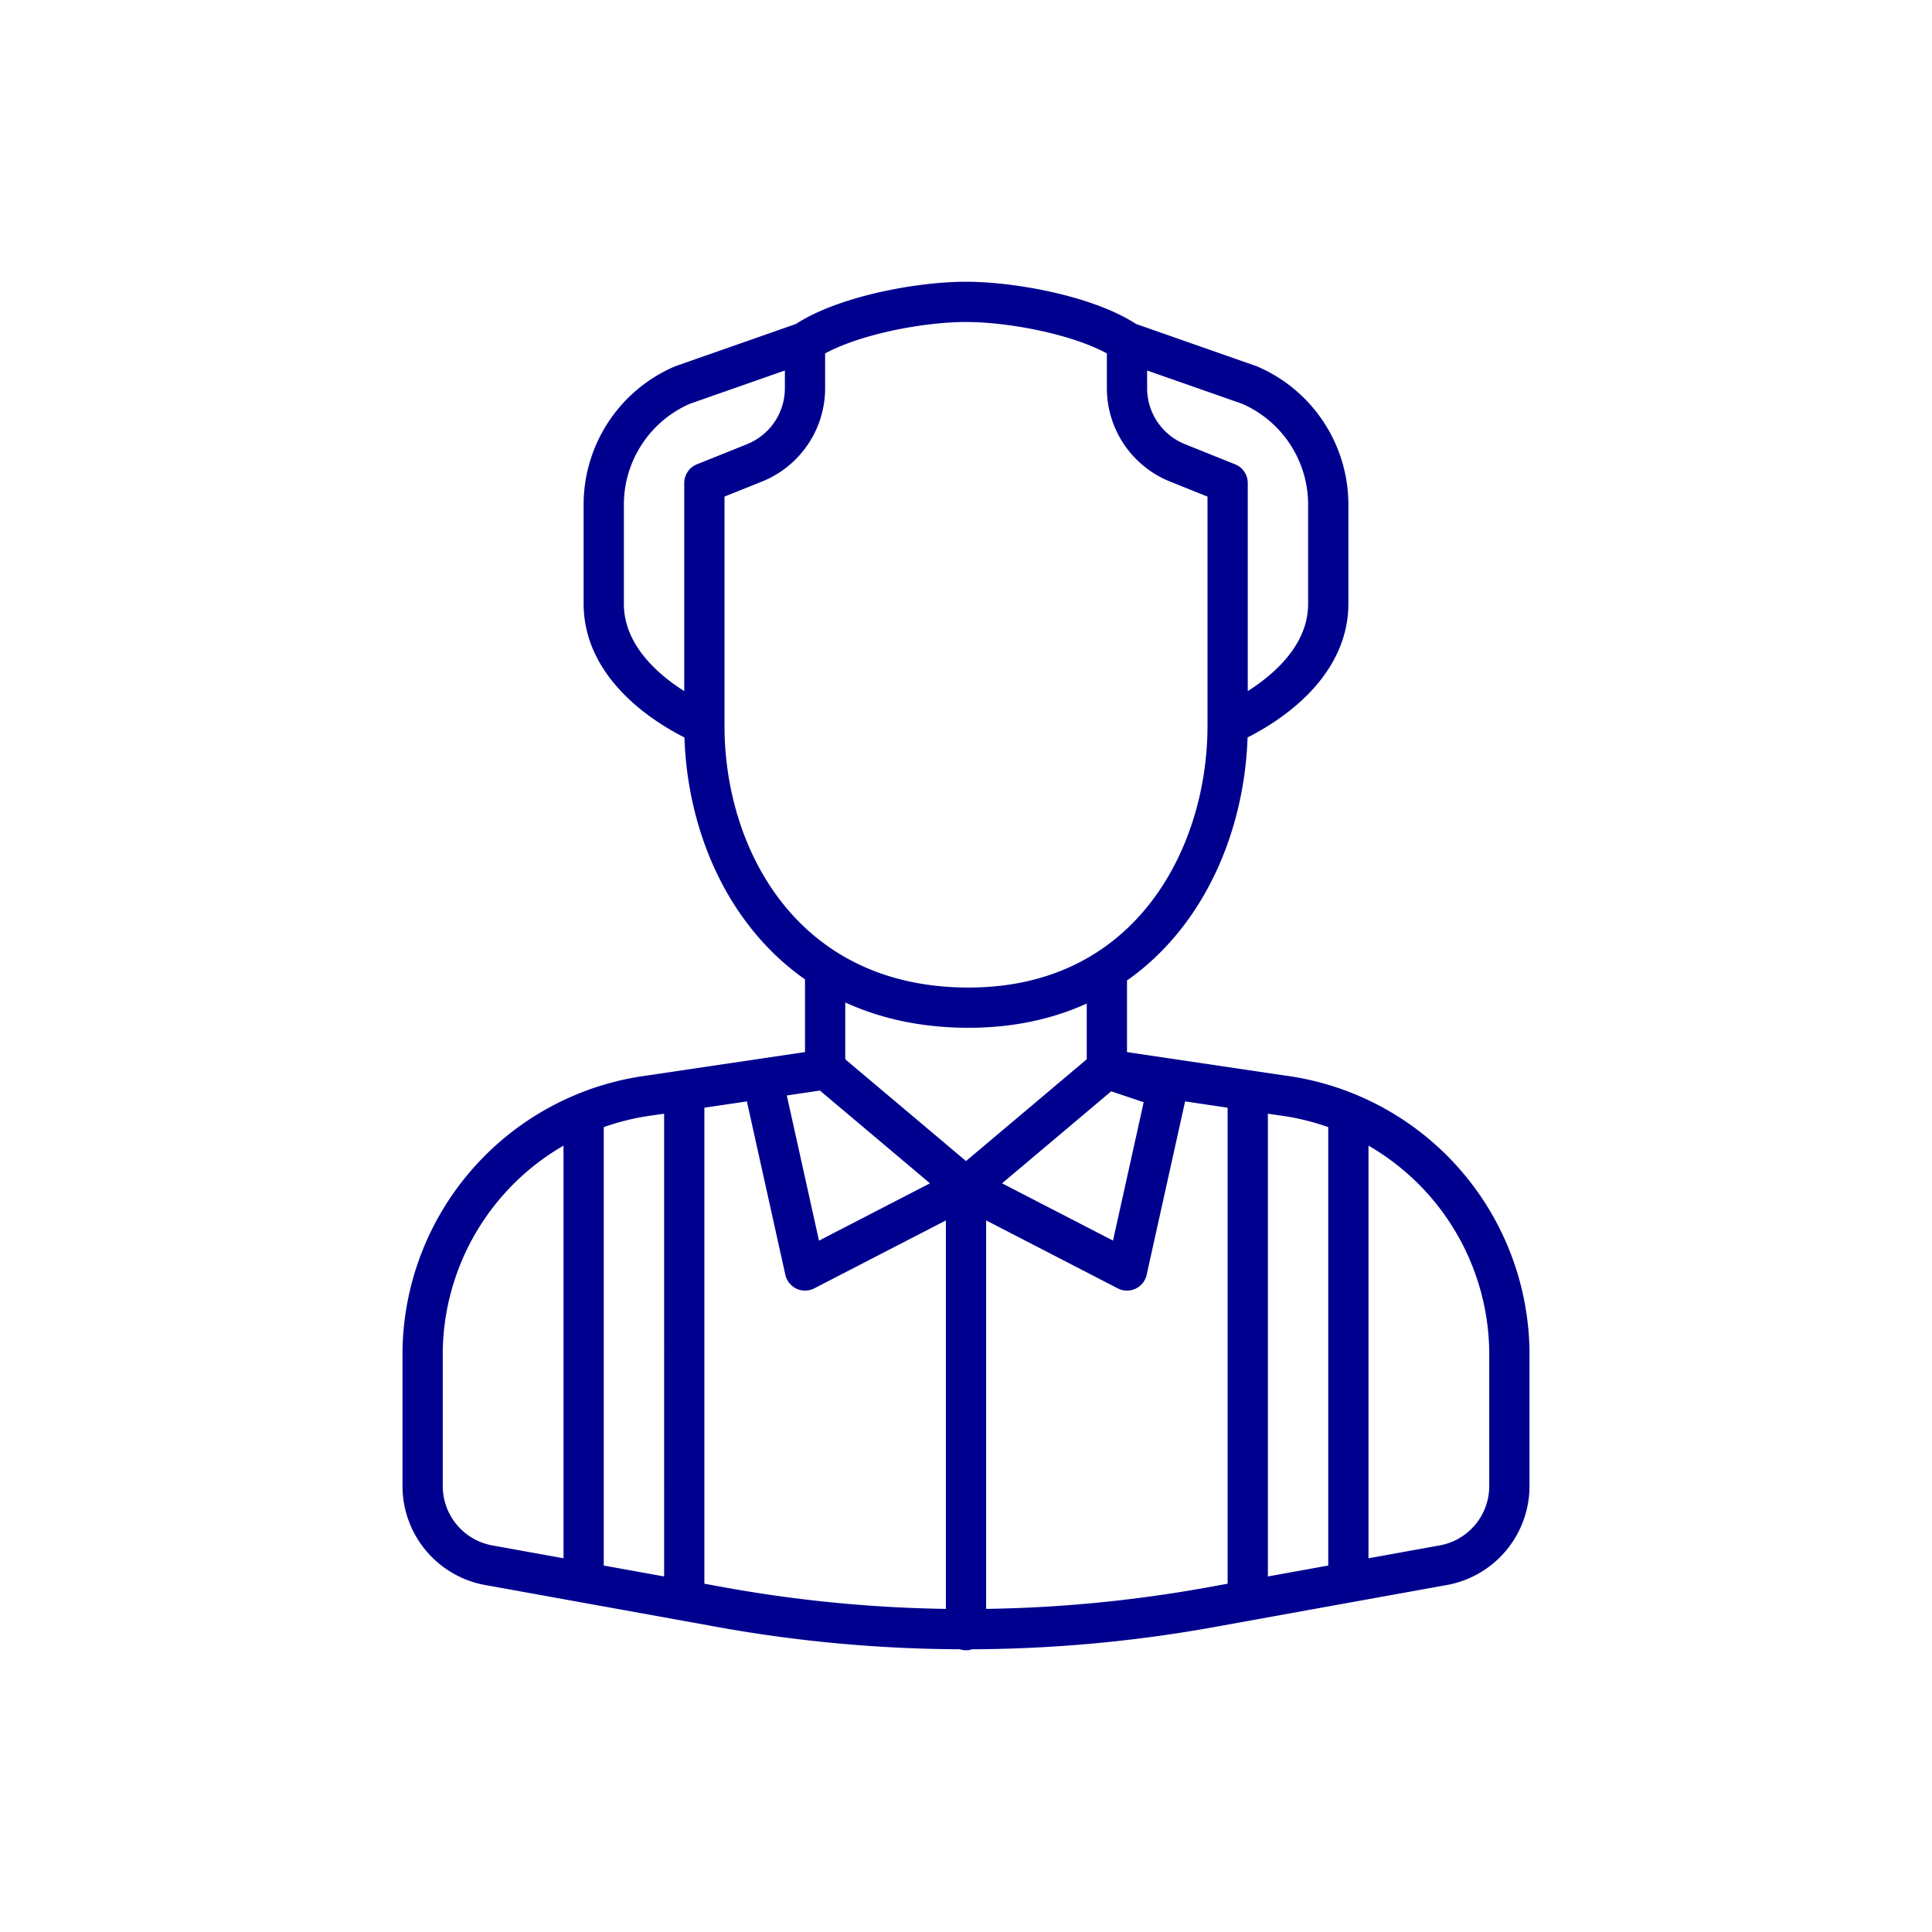 <svg width="96" height="96" viewBox="0 0 96 96" fill="none" xmlns="http://www.w3.org/2000/svg"><path d="M41 53v-4.75m14 .17V53m-14.27.18l-8.42 1.25A13 13 0 0021 67.16v6.69a4 4 0 003.37 3.94l11.07 2a68.428 68.428 0 0025.12 0l11.07-2A4 4 0 0075 73.85v-6.69a13 13 0 00-11.31-12.73l-8.42-1.25M29 55.36V78m5-23.82V79m33-23.64V78m-5-23.82V79m-6-62l6.08 2.13A6.47 6.47 0 0166 25v5c0 4-5 6-5 6V24l-2.49-1A4 4 0 0156 19.29V17zm0 0c-1.84-1.26-5.57-2-8-2-2.43 0-6.15.74-8 2m0 0l-6.08 2.13A6.47 6.47 0 0030 25v5c0 4 5 6 5 6V24l2.49-1A4 4 0 0040 19.29V17zm-5 19.07c0 6.64 4 13.93 13 14 9 .07 13-7.39 13-14M48 59v22" stroke="#00008F" stroke-width="2" stroke-linecap="round" stroke-linejoin="round"/><path d="M38 54.11l2 9.02L48 59l-7-5.9m14 0L48 59l8 4.13 2-9.02-3-1.01z" stroke="#00008F" stroke-width="2" stroke-linecap="round" stroke-linejoin="round"/></svg>